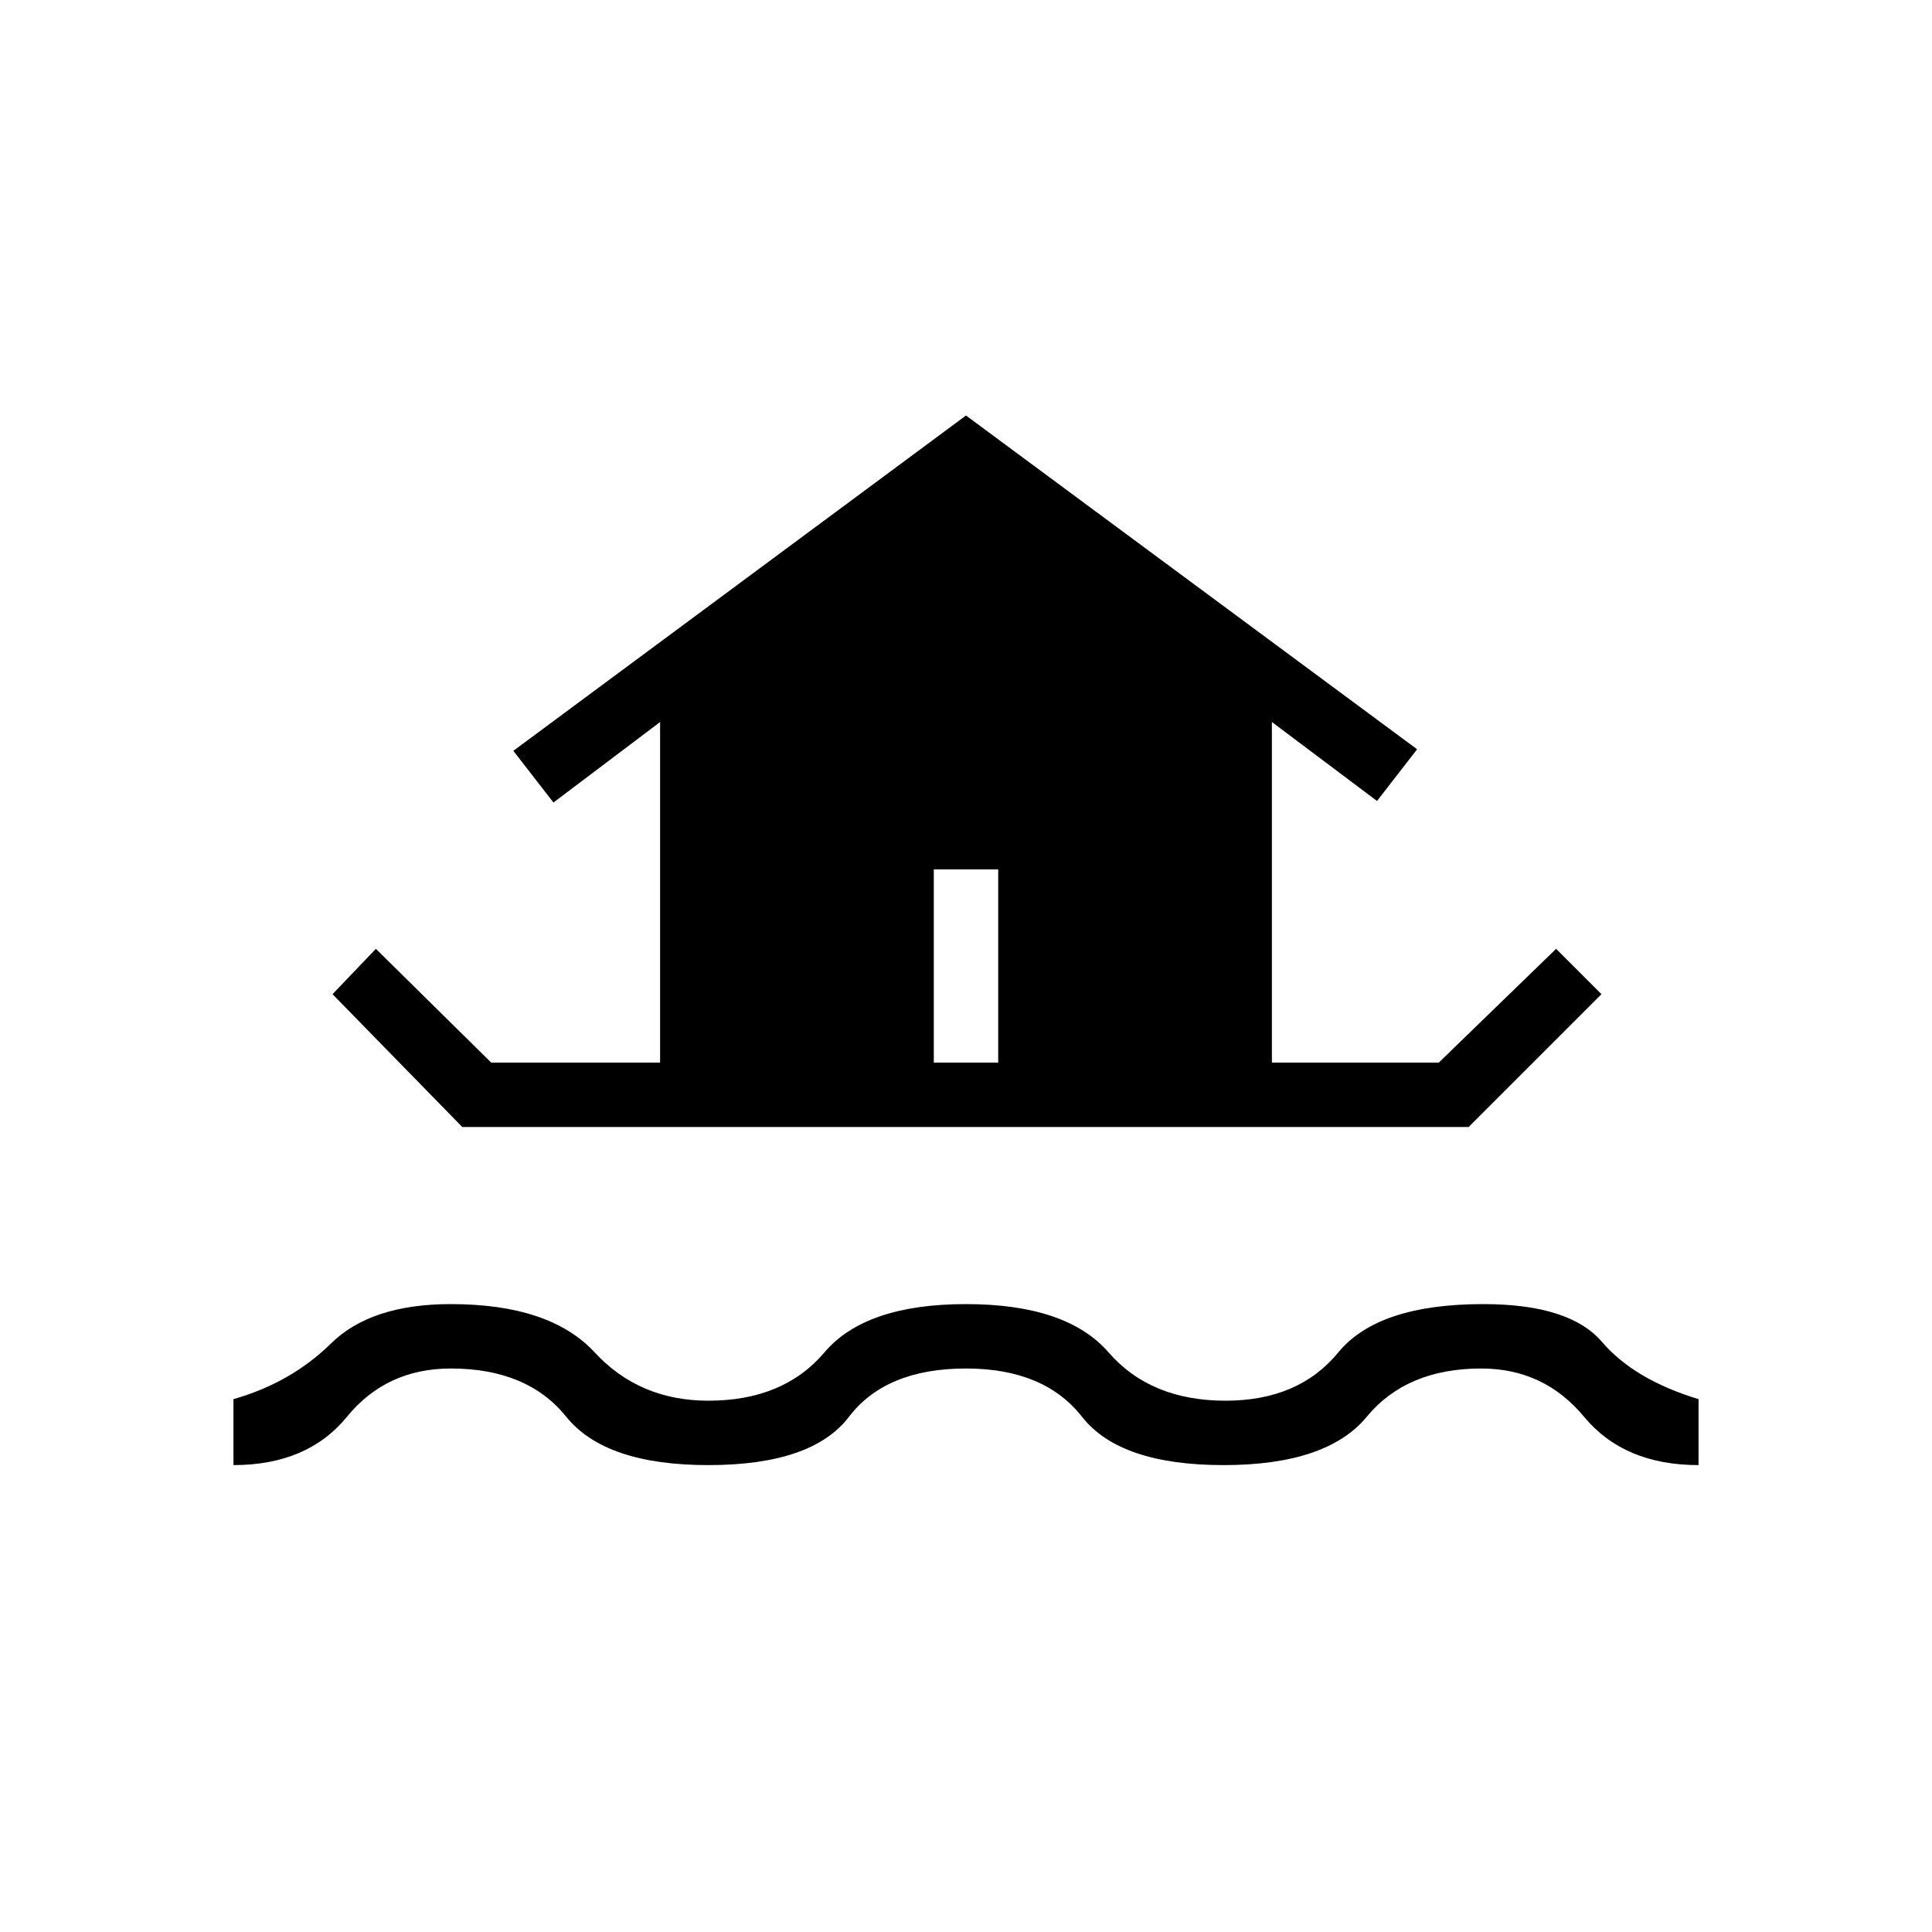 <svg xmlns="http://www.w3.org/2000/svg" height="20" viewBox="0 -960 960 960" width="20"><path d="M116-232v-32.769q28.615-8.154 48.5-27.693Q184.385-312 224-312q49.308 0 71.5 24t56.5 24q37.308 0 57.654-24Q430-312 480-312t70.846 24q20.846 24 58.154 24 36.308 0 56-24t72-24q42.923 0 59 18.769 16.077 18.77 48 28.462V-232q-37 0-56.885-24-19.884-24-51.115-24-37.077 0-56.885 24-19.807 24-71.115 24-51.539 0-70.346-24-18.808-24-57.654-24-39.846 0-58.154 24-18.307 24-69.846 24-51.308 0-70.615-24-19.308-24-57.385-24-32 0-51.615 24-19.616 24-56.385 24Zm49.23-234 21.539-22.539L244.077-432H328v-169.231l-53 40-19.923-25.692L480-753.539l224.154 165.847L684.231-562 632-601.231V-432h82.923l58.308-56.539L795.77-466l-66.001 66H229.692l-64.462-66ZM496-432v-96h-32v96h32Z"/></svg>